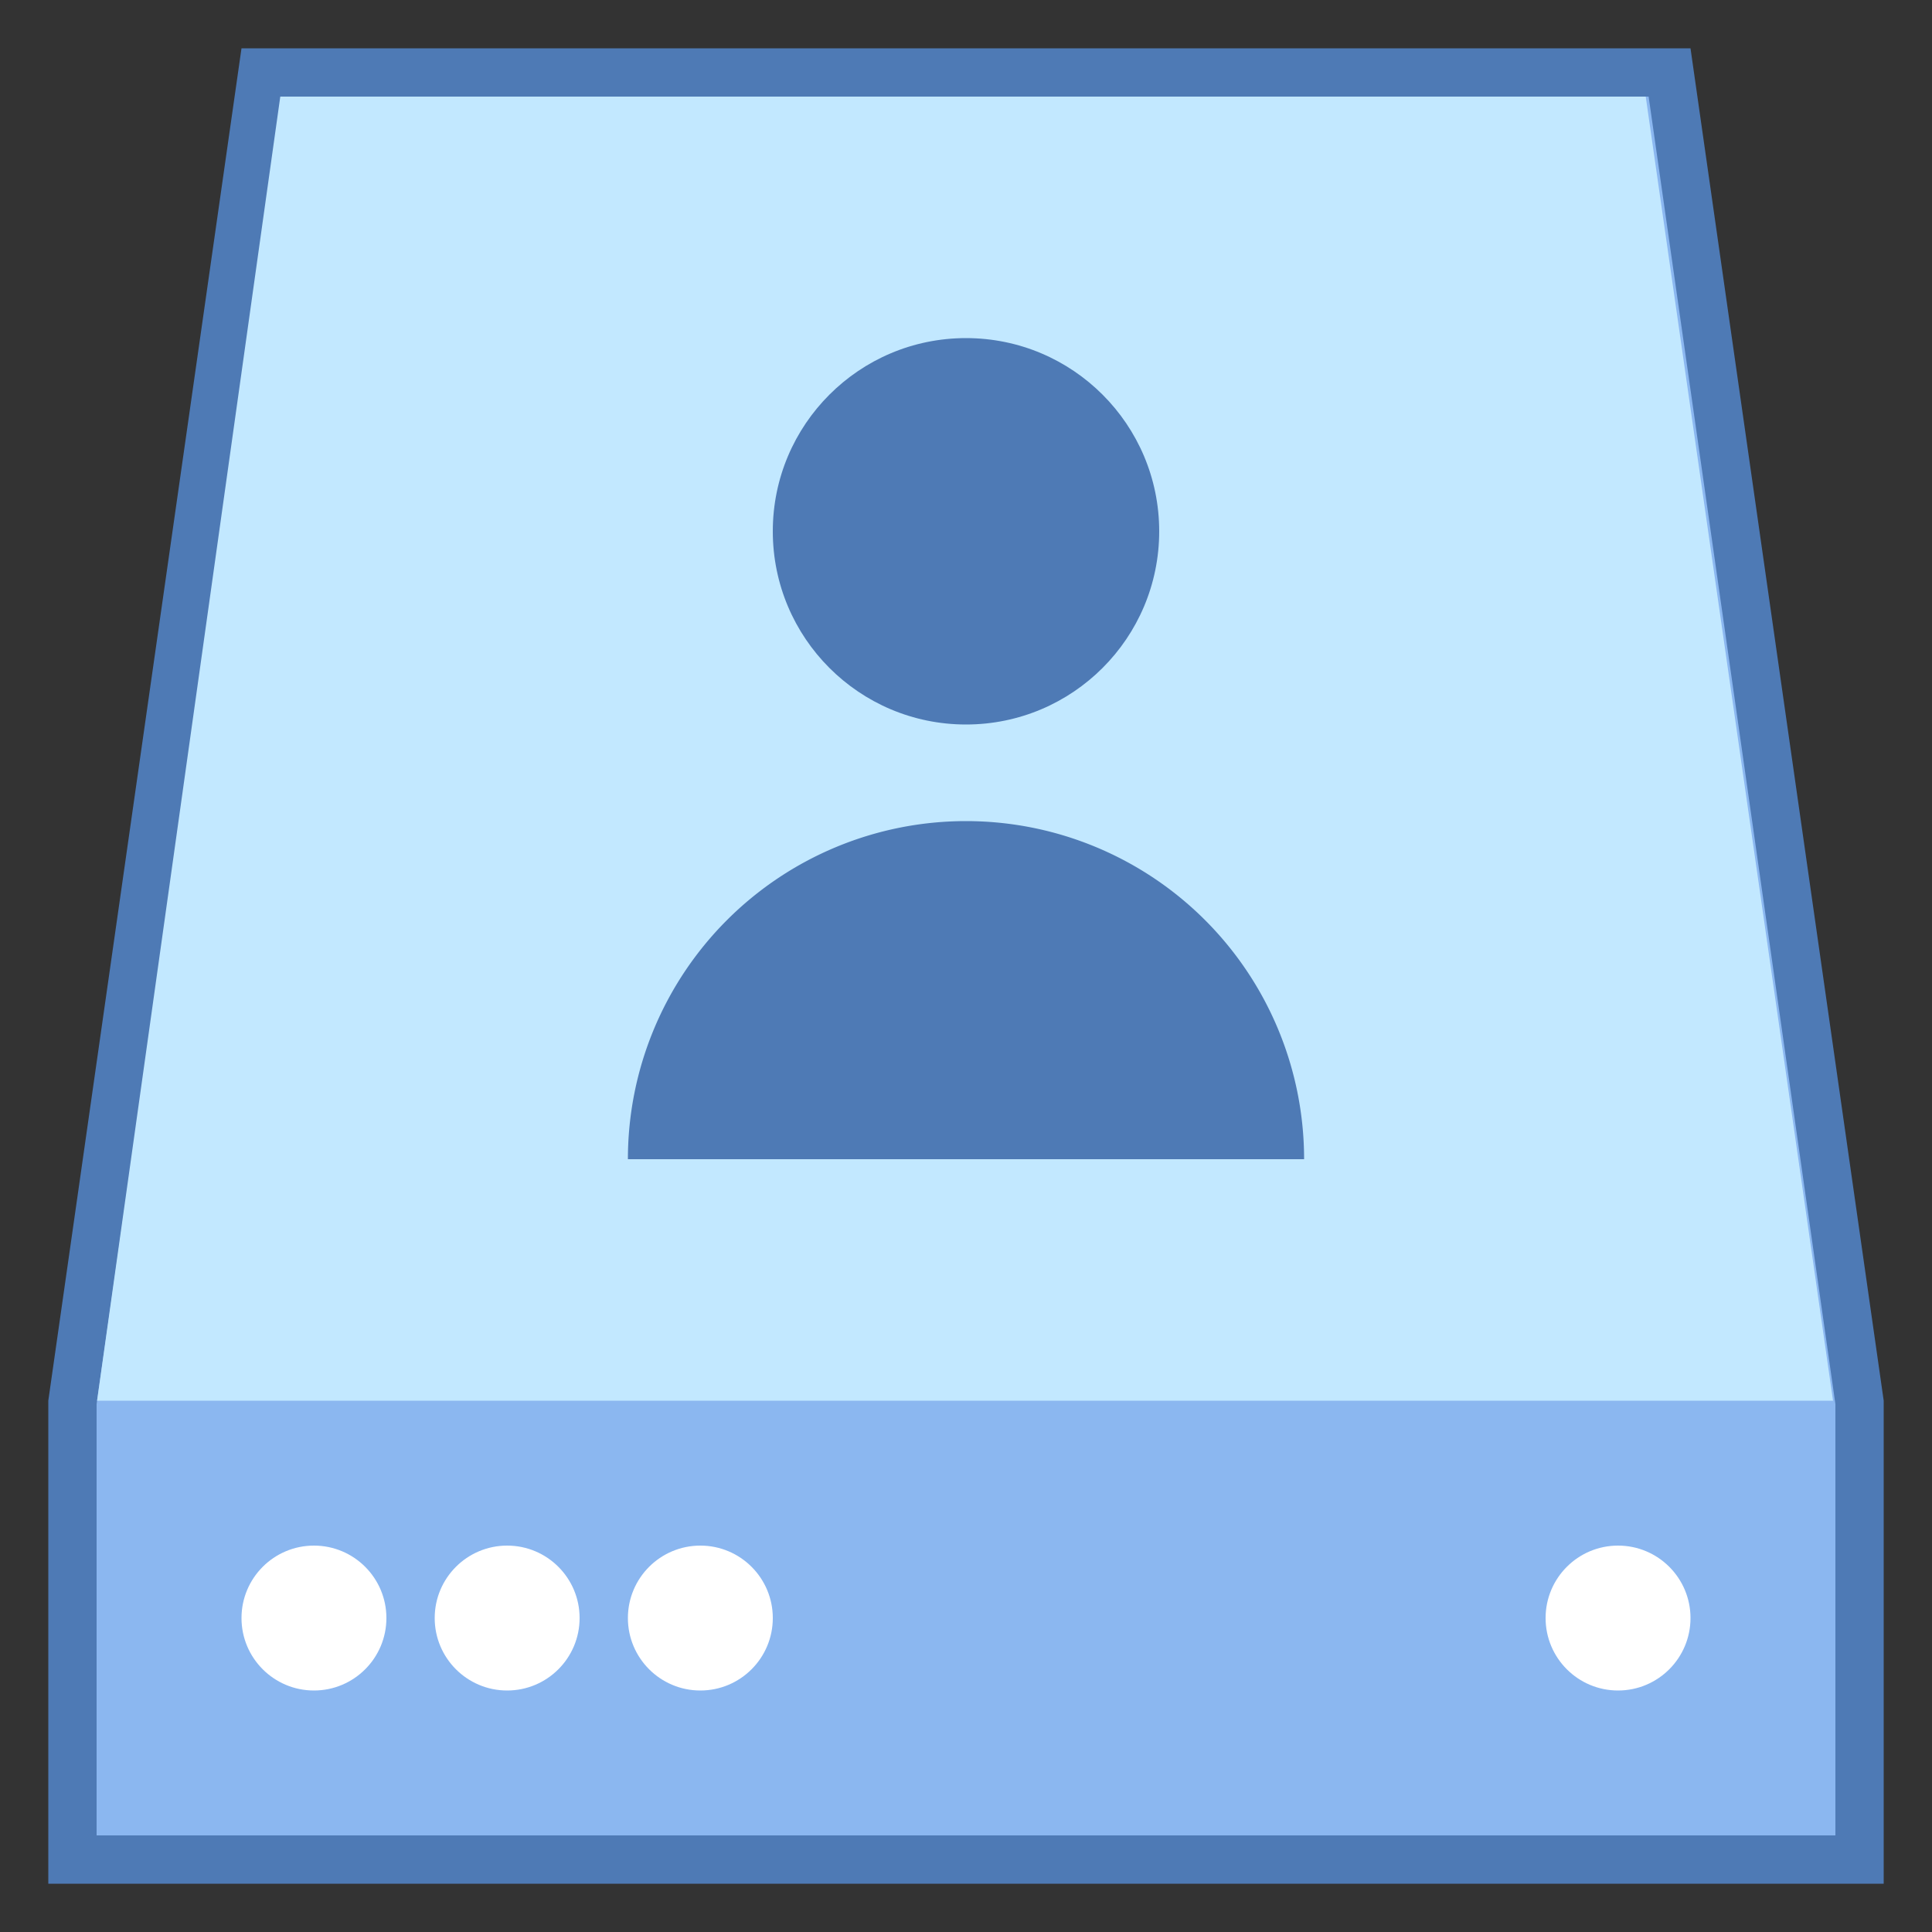 <svg viewBox="0 0 40 40" xmlns="http://www.w3.org/2000/svg"><rect x="0" y="0" width="40" height="40" fill="#333333" stroke="none"/><path fill="#8bb7f0" d="M1.5 38.5V29L5.434 1.5h29.132l3.939 27.571L38.5 38.5z"></path><path d="M34.133 2L38 29.071V38H2v-8.929L5.867 2h28.266M35 1H5L1 29v10h38V29L35 1z" fill="#4e7ab5"></path><path fill="#c2e8ff" d="M37.951 29H2.01L5.803 2h28.27z"></path><circle cx="33.5" cy="33.5" r="1.5" fill="#fff"></circle><circle cx="10.5" cy="33.5" r="1.5" fill="#fff"></circle><circle cx="14.5" cy="33.5" r="1.5" fill="#fff"></circle><circle cx="6.5" cy="33.5" r="1.5" fill="#fff"></circle><circle cx="20" cy="11" r="4" fill="#4e7ab5"></circle><path d="M27 24a7 7 0 10-14 0h14z" fill="#4e7ab5"></path></svg>